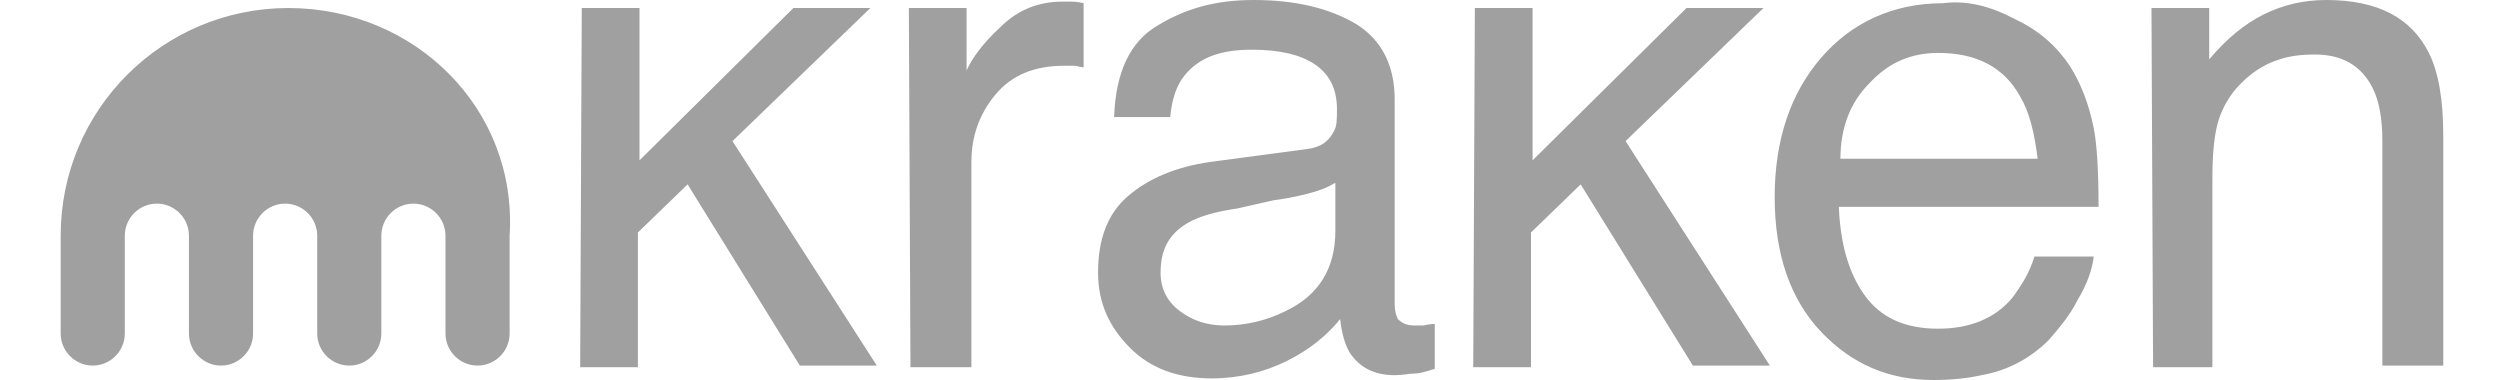 <svg width="125" height="19" viewBox="0 0 125 19" fill="none" xmlns="http://www.w3.org/2000/svg">
<g clip-path="url(#clip0_2320_1643)">
<path d="M29.088 0.401H31.975V8.017L39.671 0.401H43.519L36.624 7.055L43.84 18.279H39.992L34.38 9.219L31.895 11.624V18.359H29.008L29.088 0.401ZM45.443 0.401H48.329V3.527C48.57 2.966 49.131 2.165 50.013 1.363C50.895 0.481 51.937 0.08 53.139 0.08H53.46C53.62 0.08 53.861 0.08 54.181 0.16V3.367C54.021 3.367 53.861 3.287 53.7 3.287H53.219C51.696 3.287 50.574 3.768 49.772 4.73C48.97 5.692 48.57 6.814 48.57 8.097V18.359H45.523L45.443 0.401ZM65.325 7.456C66.046 7.376 66.447 7.055 66.688 6.574C66.848 6.333 66.848 5.932 66.848 5.451C66.848 4.409 66.447 3.688 65.726 3.207C65.004 2.726 63.962 2.485 62.599 2.485C60.996 2.485 59.953 2.886 59.232 3.768C58.831 4.249 58.591 4.97 58.511 5.852H55.705C55.785 3.608 56.506 2.084 57.869 1.283C59.312 0.401 60.835 0 62.679 0C64.764 0 66.447 0.401 67.81 1.203C69.093 2.004 69.734 3.287 69.734 4.97V15.232C69.734 15.553 69.814 15.793 69.894 15.954C70.055 16.114 70.295 16.274 70.696 16.274H71.177C71.177 16.274 71.498 16.194 71.738 16.194V18.439C71.257 18.599 70.937 18.679 70.696 18.679C70.456 18.679 70.135 18.759 69.734 18.759C68.692 18.759 67.97 18.359 67.489 17.637C67.249 17.236 67.088 16.675 67.008 15.954C66.367 16.755 65.485 17.477 64.363 18.038C63.24 18.599 61.958 18.92 60.595 18.92C58.911 18.92 57.548 18.439 56.506 17.397C55.464 16.354 54.903 15.152 54.903 13.629C54.903 11.945 55.384 10.662 56.426 9.781C57.468 8.899 58.831 8.338 60.515 8.097L65.325 7.456ZM58.992 15.553C59.633 16.034 60.354 16.274 61.236 16.274C62.278 16.274 63.321 16.034 64.283 15.553C65.966 14.751 66.768 13.388 66.768 11.544V9.139C66.367 9.38 65.966 9.54 65.325 9.7C64.683 9.861 64.203 9.941 63.641 10.021L61.878 10.422C60.755 10.582 59.953 10.823 59.392 11.143C58.43 11.705 58.029 12.506 58.029 13.629C58.029 14.43 58.35 15.072 58.992 15.553ZM73.743 0.401H76.629V8.017L84.325 0.401H88.173L81.278 7.055L88.494 18.279H84.645L79.034 9.219L76.549 11.624V18.359H73.662L73.743 0.401ZM100.759 0.962C101.962 1.523 102.844 2.325 103.485 3.287C104.046 4.169 104.447 5.211 104.688 6.413C104.848 7.215 104.928 8.578 104.928 10.342H91.941C92.021 12.186 92.422 13.629 93.224 14.751C94.025 15.873 95.228 16.435 96.911 16.435C98.434 16.435 99.717 15.954 100.599 14.911C101.08 14.27 101.481 13.629 101.721 12.827H104.688C104.608 13.468 104.367 14.19 103.886 14.992C103.485 15.793 102.924 16.435 102.443 16.996C101.561 17.878 100.439 18.519 99.076 18.759C98.354 18.92 97.553 19 96.671 19C94.426 19 92.582 18.198 91.059 16.595C89.536 14.992 88.734 12.747 88.734 9.861C88.734 6.975 89.536 4.65 91.059 2.886C92.582 1.122 94.667 0.16 97.152 0.16C98.354 3.58382e-08 99.557 0.321 100.759 0.962ZM101.882 7.937C101.721 6.654 101.481 5.612 101 4.81C100.198 3.367 98.835 2.646 96.911 2.646C95.549 2.646 94.426 3.127 93.464 4.169C92.502 5.131 92.021 6.413 92.021 7.937H101.882ZM107.574 0.401H110.46V2.966C111.342 1.924 112.224 1.203 113.186 0.722C114.148 0.241 115.19 0 116.312 0C118.878 0 120.561 0.882 121.443 2.646C121.924 3.608 122.164 4.97 122.164 6.814V18.279H119.118V7.055C119.118 5.932 118.958 5.051 118.637 4.409C118.076 3.287 117.114 2.726 115.751 2.726C115.029 2.726 114.468 2.806 113.987 2.966C113.186 3.207 112.464 3.688 111.823 4.409C111.342 4.97 111.021 5.612 110.861 6.253C110.7 6.895 110.62 7.776 110.62 8.979V18.359H107.654L107.574 0.401ZM14.418 0.401C8.164 0.401 3.034 5.451 3.034 11.785V16.675C3.034 17.557 3.755 18.279 4.637 18.279C5.519 18.279 6.24 17.557 6.24 16.675V11.785C6.24 10.903 6.962 10.181 7.844 10.181C8.726 10.181 9.447 10.903 9.447 11.785V16.675C9.447 17.557 10.169 18.279 11.051 18.279C11.932 18.279 12.654 17.557 12.654 16.675V11.785C12.654 10.903 13.376 10.181 14.257 10.181C15.139 10.181 15.861 10.903 15.861 11.785V16.675C15.861 17.557 16.582 18.279 17.464 18.279C18.346 18.279 19.067 17.557 19.067 16.675V11.785C19.067 10.903 19.789 10.181 20.671 10.181C21.553 10.181 22.274 10.903 22.274 11.785V16.675C22.274 17.557 22.996 18.279 23.878 18.279C24.759 18.279 25.481 17.557 25.481 16.675V11.785C25.882 5.451 20.751 0.401 14.418 0.401Z" fill="#A0A0A0"/>
</g>
<defs>
<clipPath id="clip0_2320_1643">
<rect width="123.698" height="19" fill="white" transform="translate(0.75)"/>
</clipPath>
</defs>
</svg>
